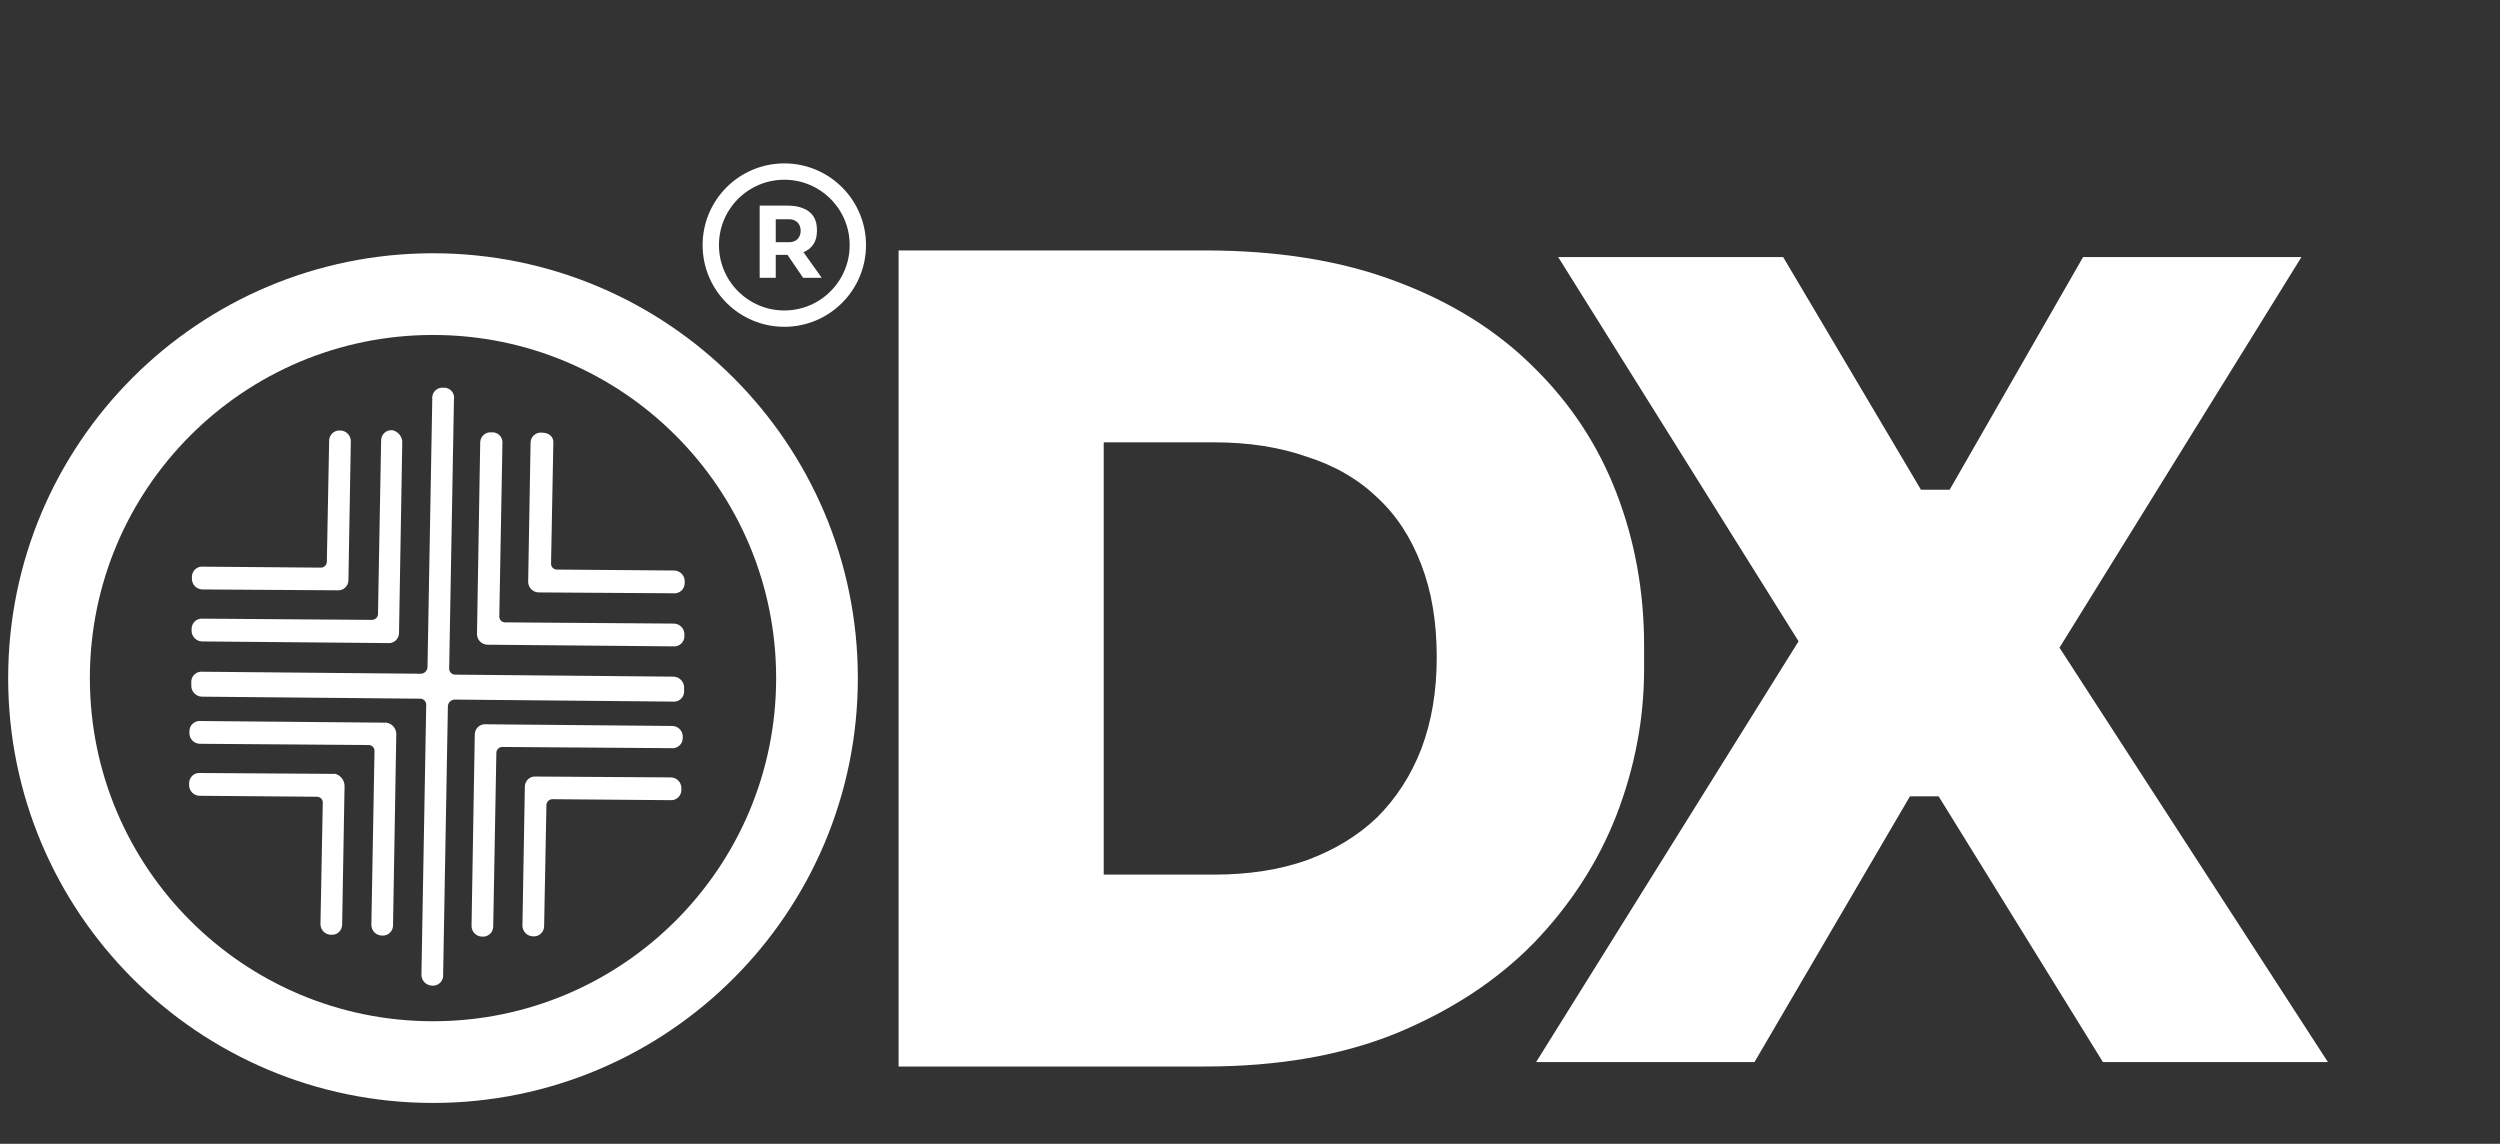 <svg width="153" height="70" viewBox="0 0 153 70" fill="none" xmlns="http://www.w3.org/2000/svg">
<rect x="0" y="0" width="153" height="70" fill="#333333" stroke="none"/>
<path d="M26.5 65C39.479 65 50 54.479 50 41.5C50 28.521 39.479 18 26.5 18C13.521 18 3 28.521 3 41.5C3 54.479 13.521 65 26.5 65Z" stroke="white" stroke-width="5" stroke-miterlimit="10"/>
<path d="M66.198 65.27V53.527H74.296C76.411 53.527 78.301 53.234 79.966 52.649C81.675 52.019 83.115 51.142 84.285 50.017C85.455 48.847 86.355 47.453 86.984 45.833C87.614 44.168 87.929 42.301 87.929 40.231C87.929 38.072 87.614 36.182 86.984 34.562C86.355 32.897 85.455 31.525 84.285 30.445C83.115 29.32 81.675 28.488 79.966 27.948C78.301 27.363 76.411 27.071 74.296 27.071H66.198V15.327H73.757C78.211 15.327 82.103 15.957 85.432 17.217C88.807 18.477 91.619 20.232 93.868 22.481C96.118 24.686 97.805 27.251 98.93 30.175C100.055 33.1 100.618 36.204 100.618 39.489V40.974C100.618 43.988 100.055 46.958 98.93 49.882C97.805 52.762 96.118 55.371 93.868 57.711C91.619 60.006 88.807 61.85 85.432 63.245C82.103 64.595 78.211 65.27 73.757 65.27H66.198ZM54.994 65.27V15.327H67.547V65.27H54.994ZM94.01 65L110.342 38.814L110.477 39.894L95.36 15.732H109.128L117.564 29.973H119.319L127.485 15.732H140.848L125.798 40.029L125.595 38.949L142.468 65H128.7L118.644 48.735H116.889L107.373 65H94.01Z" fill="white"/>
<path d="M41.634 45.039L41.633 45.171C41.633 45.238 41.618 45.304 41.59 45.365C41.562 45.426 41.522 45.48 41.471 45.524C41.421 45.569 41.361 45.602 41.298 45.621C41.234 45.641 41.166 45.647 41.1 45.638L30.761 45.564C30.63 45.559 30.501 45.605 30.402 45.692C30.303 45.779 30.24 45.9 30.228 46.031L30.035 56.704C30.035 56.77 30.02 56.836 29.992 56.897C29.964 56.958 29.923 57.012 29.873 57.057C29.823 57.101 29.763 57.134 29.699 57.153C29.635 57.173 29.568 57.179 29.502 57.171C29.371 57.168 29.247 57.115 29.155 57.023C29.063 56.931 29.011 56.807 29.008 56.676L29.206 44.943C29.207 44.876 29.222 44.81 29.25 44.75C29.278 44.689 29.318 44.634 29.369 44.59C29.419 44.546 29.478 44.513 29.542 44.493C29.606 44.474 29.673 44.468 29.739 44.476L41.106 44.578C41.237 44.572 41.365 44.616 41.464 44.702C41.562 44.788 41.623 44.908 41.634 45.039ZM20.937 48.072L20.789 56.59C20.789 56.657 20.774 56.723 20.746 56.784C20.718 56.844 20.678 56.899 20.627 56.943C20.577 56.987 20.518 57.02 20.454 57.04C20.39 57.06 20.322 57.065 20.256 57.057C20.126 57.054 20.002 57.002 19.91 56.91C19.818 56.818 19.765 56.693 19.762 56.563L19.904 49.105C19.901 48.974 19.848 48.85 19.756 48.758C19.664 48.666 19.54 48.614 19.409 48.611L12.218 48.552C12.087 48.549 11.963 48.496 11.871 48.404C11.779 48.312 11.726 48.188 11.724 48.058L11.724 47.925C11.725 47.858 11.74 47.792 11.768 47.731C11.795 47.671 11.836 47.616 11.886 47.572C11.937 47.528 11.996 47.495 12.06 47.475C12.124 47.456 12.191 47.45 12.257 47.458L20.509 47.511C20.627 47.553 20.731 47.628 20.807 47.727C20.883 47.827 20.928 47.947 20.937 48.072ZM24.103 44.906L23.904 56.639C23.904 56.706 23.889 56.772 23.861 56.832C23.833 56.893 23.793 56.948 23.742 56.992C23.692 57.036 23.633 57.069 23.569 57.089C23.505 57.108 23.437 57.114 23.371 57.106C23.241 57.103 23.116 57.05 23.024 56.958C22.933 56.866 22.88 56.742 22.877 56.611L23.07 45.939C23.067 45.808 23.014 45.684 22.922 45.592C22.83 45.5 22.706 45.447 22.576 45.445L12.236 45.37C12.105 45.368 11.981 45.315 11.889 45.223C11.797 45.131 11.744 45.007 11.742 44.876L11.742 44.743C11.743 44.677 11.758 44.611 11.785 44.55C11.813 44.489 11.854 44.435 11.904 44.391C11.955 44.346 12.014 44.313 12.078 44.294C12.142 44.274 12.209 44.268 12.275 44.276L23.642 44.378C23.768 44.4 23.882 44.465 23.965 44.561C24.049 44.656 24.098 44.778 24.103 44.906ZM27.632 24.438L27.34 40.877C27.335 40.947 27.343 41.017 27.365 41.084C27.387 41.15 27.422 41.211 27.468 41.263C27.514 41.315 27.57 41.358 27.633 41.388C27.696 41.418 27.765 41.435 27.834 41.438L41.223 41.561C41.293 41.564 41.361 41.581 41.424 41.611C41.487 41.642 41.543 41.684 41.589 41.736C41.635 41.788 41.67 41.849 41.692 41.916C41.714 41.982 41.722 42.052 41.717 42.122L41.716 42.254C41.726 42.326 41.719 42.4 41.695 42.469C41.672 42.538 41.633 42.601 41.581 42.653C41.529 42.705 41.466 42.744 41.397 42.767C41.328 42.791 41.255 42.798 41.183 42.788L27.794 42.664C27.657 42.675 27.527 42.734 27.429 42.833C27.331 42.931 27.271 43.06 27.261 43.198L26.97 59.637C26.979 59.709 26.972 59.783 26.949 59.852C26.925 59.921 26.886 59.984 26.835 60.036C26.783 60.087 26.72 60.127 26.651 60.15C26.582 60.173 26.508 60.181 26.436 60.171C26.366 60.167 26.298 60.15 26.235 60.12C26.172 60.09 26.116 60.048 26.07 59.996C26.024 59.944 25.989 59.882 25.967 59.816C25.945 59.75 25.937 59.68 25.942 59.61L26.234 43.17C26.239 43.1 26.231 43.03 26.209 42.964C26.187 42.898 26.152 42.837 26.106 42.785C26.06 42.732 26.004 42.69 25.941 42.66C25.878 42.63 25.81 42.613 25.74 42.61L12.352 42.486C12.282 42.483 12.213 42.466 12.15 42.436C12.088 42.406 12.031 42.364 11.985 42.312C11.939 42.259 11.904 42.198 11.882 42.132C11.86 42.066 11.852 41.996 11.858 41.926L11.858 41.793C11.848 41.721 11.855 41.648 11.879 41.579C11.902 41.51 11.941 41.447 11.993 41.395C12.045 41.343 12.108 41.304 12.177 41.281C12.246 41.257 12.32 41.25 12.392 41.26L25.78 41.383C25.918 41.373 26.047 41.313 26.145 41.215C26.243 41.117 26.303 40.987 26.313 40.85L26.605 24.41C26.595 24.338 26.602 24.265 26.625 24.196C26.649 24.127 26.688 24.064 26.74 24.012C26.791 23.96 26.854 23.921 26.924 23.898C26.993 23.874 27.066 23.867 27.138 23.877C27.211 23.871 27.284 23.881 27.352 23.908C27.419 23.935 27.479 23.977 27.527 24.032C27.575 24.086 27.61 24.151 27.628 24.222C27.646 24.292 27.647 24.366 27.632 24.438ZM41.55 48.221L41.549 48.353C41.548 48.42 41.534 48.486 41.506 48.547C41.478 48.608 41.437 48.662 41.387 48.706C41.336 48.751 41.277 48.784 41.213 48.803C41.149 48.823 41.082 48.829 41.016 48.82L33.825 48.761C33.694 48.757 33.565 48.803 33.466 48.889C33.367 48.976 33.304 49.098 33.292 49.228L33.15 56.686C33.15 56.753 33.135 56.819 33.107 56.88C33.079 56.941 33.039 56.995 32.988 57.039C32.938 57.083 32.879 57.116 32.815 57.136C32.751 57.156 32.684 57.161 32.617 57.153C32.487 57.15 32.363 57.097 32.271 57.005C32.179 56.913 32.126 56.789 32.123 56.659L32.271 48.141C32.271 48.074 32.286 48.008 32.314 47.947C32.342 47.886 32.382 47.832 32.433 47.788C32.483 47.743 32.542 47.71 32.606 47.691C32.67 47.671 32.737 47.665 32.803 47.674L41.055 47.727C41.186 47.729 41.31 47.782 41.402 47.874C41.494 47.966 41.547 48.09 41.55 48.221ZM24.469 27.007L24.27 38.74C24.27 38.807 24.255 38.873 24.227 38.934C24.199 38.995 24.159 39.049 24.108 39.093C24.058 39.138 23.999 39.171 23.935 39.19C23.871 39.21 23.803 39.216 23.738 39.207L12.371 39.106C12.24 39.103 12.116 39.05 12.024 38.958C11.932 38.867 11.879 38.742 11.876 38.612L11.877 38.479C11.877 38.412 11.892 38.346 11.92 38.285C11.948 38.225 11.989 38.17 12.039 38.126C12.09 38.082 12.149 38.049 12.213 38.029C12.277 38.01 12.344 38.004 12.41 38.012L22.75 38.086C22.881 38.091 23.009 38.045 23.108 37.958C23.207 37.871 23.27 37.75 23.282 37.619L23.475 26.947C23.476 26.88 23.49 26.814 23.518 26.753C23.546 26.692 23.587 26.638 23.637 26.594C23.688 26.55 23.747 26.517 23.811 26.497C23.875 26.477 23.942 26.471 24.008 26.48C24.128 26.513 24.236 26.58 24.318 26.674C24.4 26.768 24.453 26.884 24.469 27.007ZM30.6 27.072L30.407 37.745C30.41 37.876 30.463 38 30.555 38.092C30.647 38.184 30.771 38.236 30.901 38.239L41.241 38.313C41.372 38.316 41.496 38.369 41.588 38.461C41.68 38.553 41.733 38.677 41.735 38.808L41.735 38.94C41.734 39.007 41.719 39.073 41.691 39.134C41.663 39.195 41.623 39.249 41.573 39.293C41.522 39.337 41.463 39.37 41.399 39.39C41.335 39.41 41.268 39.416 41.202 39.407L29.835 39.306C29.704 39.303 29.58 39.25 29.488 39.158C29.396 39.066 29.343 38.942 29.341 38.811L29.539 27.078C29.54 27.012 29.555 26.945 29.582 26.885C29.61 26.824 29.651 26.77 29.701 26.725C29.752 26.681 29.811 26.648 29.875 26.628C29.939 26.609 30.006 26.603 30.072 26.611C30.138 26.602 30.206 26.607 30.269 26.626C30.333 26.645 30.392 26.677 30.442 26.721C30.492 26.765 30.532 26.819 30.559 26.879C30.586 26.94 30.6 27.006 30.6 27.072ZM21.321 26.992L21.173 35.51C21.173 35.577 21.158 35.643 21.13 35.704C21.102 35.765 21.062 35.819 21.011 35.863C20.961 35.907 20.902 35.94 20.838 35.96C20.774 35.98 20.706 35.986 20.64 35.977L12.389 35.924C12.258 35.922 12.134 35.869 12.042 35.777C11.95 35.685 11.897 35.561 11.894 35.43L11.895 35.297C11.896 35.231 11.91 35.165 11.938 35.104C11.966 35.043 12.007 34.989 12.057 34.944C12.108 34.9 12.167 34.867 12.231 34.847C12.295 34.828 12.362 34.822 12.428 34.83L19.619 34.889C19.75 34.894 19.879 34.848 19.978 34.761C20.077 34.674 20.139 34.553 20.152 34.422L20.294 26.965C20.294 26.898 20.309 26.832 20.337 26.771C20.365 26.71 20.405 26.656 20.456 26.612C20.506 26.567 20.565 26.535 20.629 26.515C20.693 26.495 20.761 26.489 20.826 26.498C20.957 26.5 21.081 26.553 21.173 26.645C21.265 26.737 21.318 26.861 21.321 26.992ZM33.715 27.055L33.574 34.512C33.577 34.643 33.629 34.767 33.721 34.859C33.813 34.951 33.937 35.004 34.068 35.007L41.259 35.065C41.39 35.068 41.514 35.121 41.606 35.213C41.698 35.305 41.751 35.429 41.754 35.56L41.753 35.692C41.752 35.759 41.738 35.825 41.71 35.886C41.682 35.947 41.641 36.001 41.591 36.045C41.541 36.09 41.481 36.123 41.417 36.142C41.353 36.162 41.286 36.168 41.22 36.159L32.968 36.106C32.837 36.104 32.713 36.051 32.621 35.959C32.529 35.867 32.477 35.743 32.474 35.612L32.621 27.094C32.622 27.027 32.636 26.961 32.664 26.9C32.692 26.84 32.733 26.785 32.783 26.741C32.834 26.697 32.893 26.664 32.957 26.644C33.021 26.625 33.088 26.619 33.154 26.627C33.486 26.625 33.717 26.79 33.715 27.055Z" fill="white" stroke="white" stroke-width="0.3"/>
<path d="M46.492 17V12.584H47.476V17H46.492ZM49.15 17L47.866 15.116H48.946L50.29 17H49.15ZM47.212 15.596V14.822H48.292C48.436 14.822 48.56 14.794 48.664 14.738C48.772 14.678 48.854 14.596 48.91 14.492C48.97 14.384 49 14.26 49 14.12C49 13.98 48.97 13.858 48.91 13.754C48.854 13.646 48.772 13.564 48.664 13.508C48.56 13.448 48.436 13.418 48.292 13.418H47.212V12.584H48.214C48.578 12.584 48.894 12.64 49.162 12.752C49.43 12.86 49.636 13.022 49.78 13.238C49.924 13.454 49.996 13.726 49.996 14.054V14.15C49.996 14.474 49.922 14.744 49.774 14.96C49.63 15.172 49.424 15.332 49.156 15.44C48.892 15.544 48.578 15.596 48.214 15.596H47.212Z" fill="white"/>
<circle cx="48" cy="15" r="4.5" stroke="white"/>
</svg>
